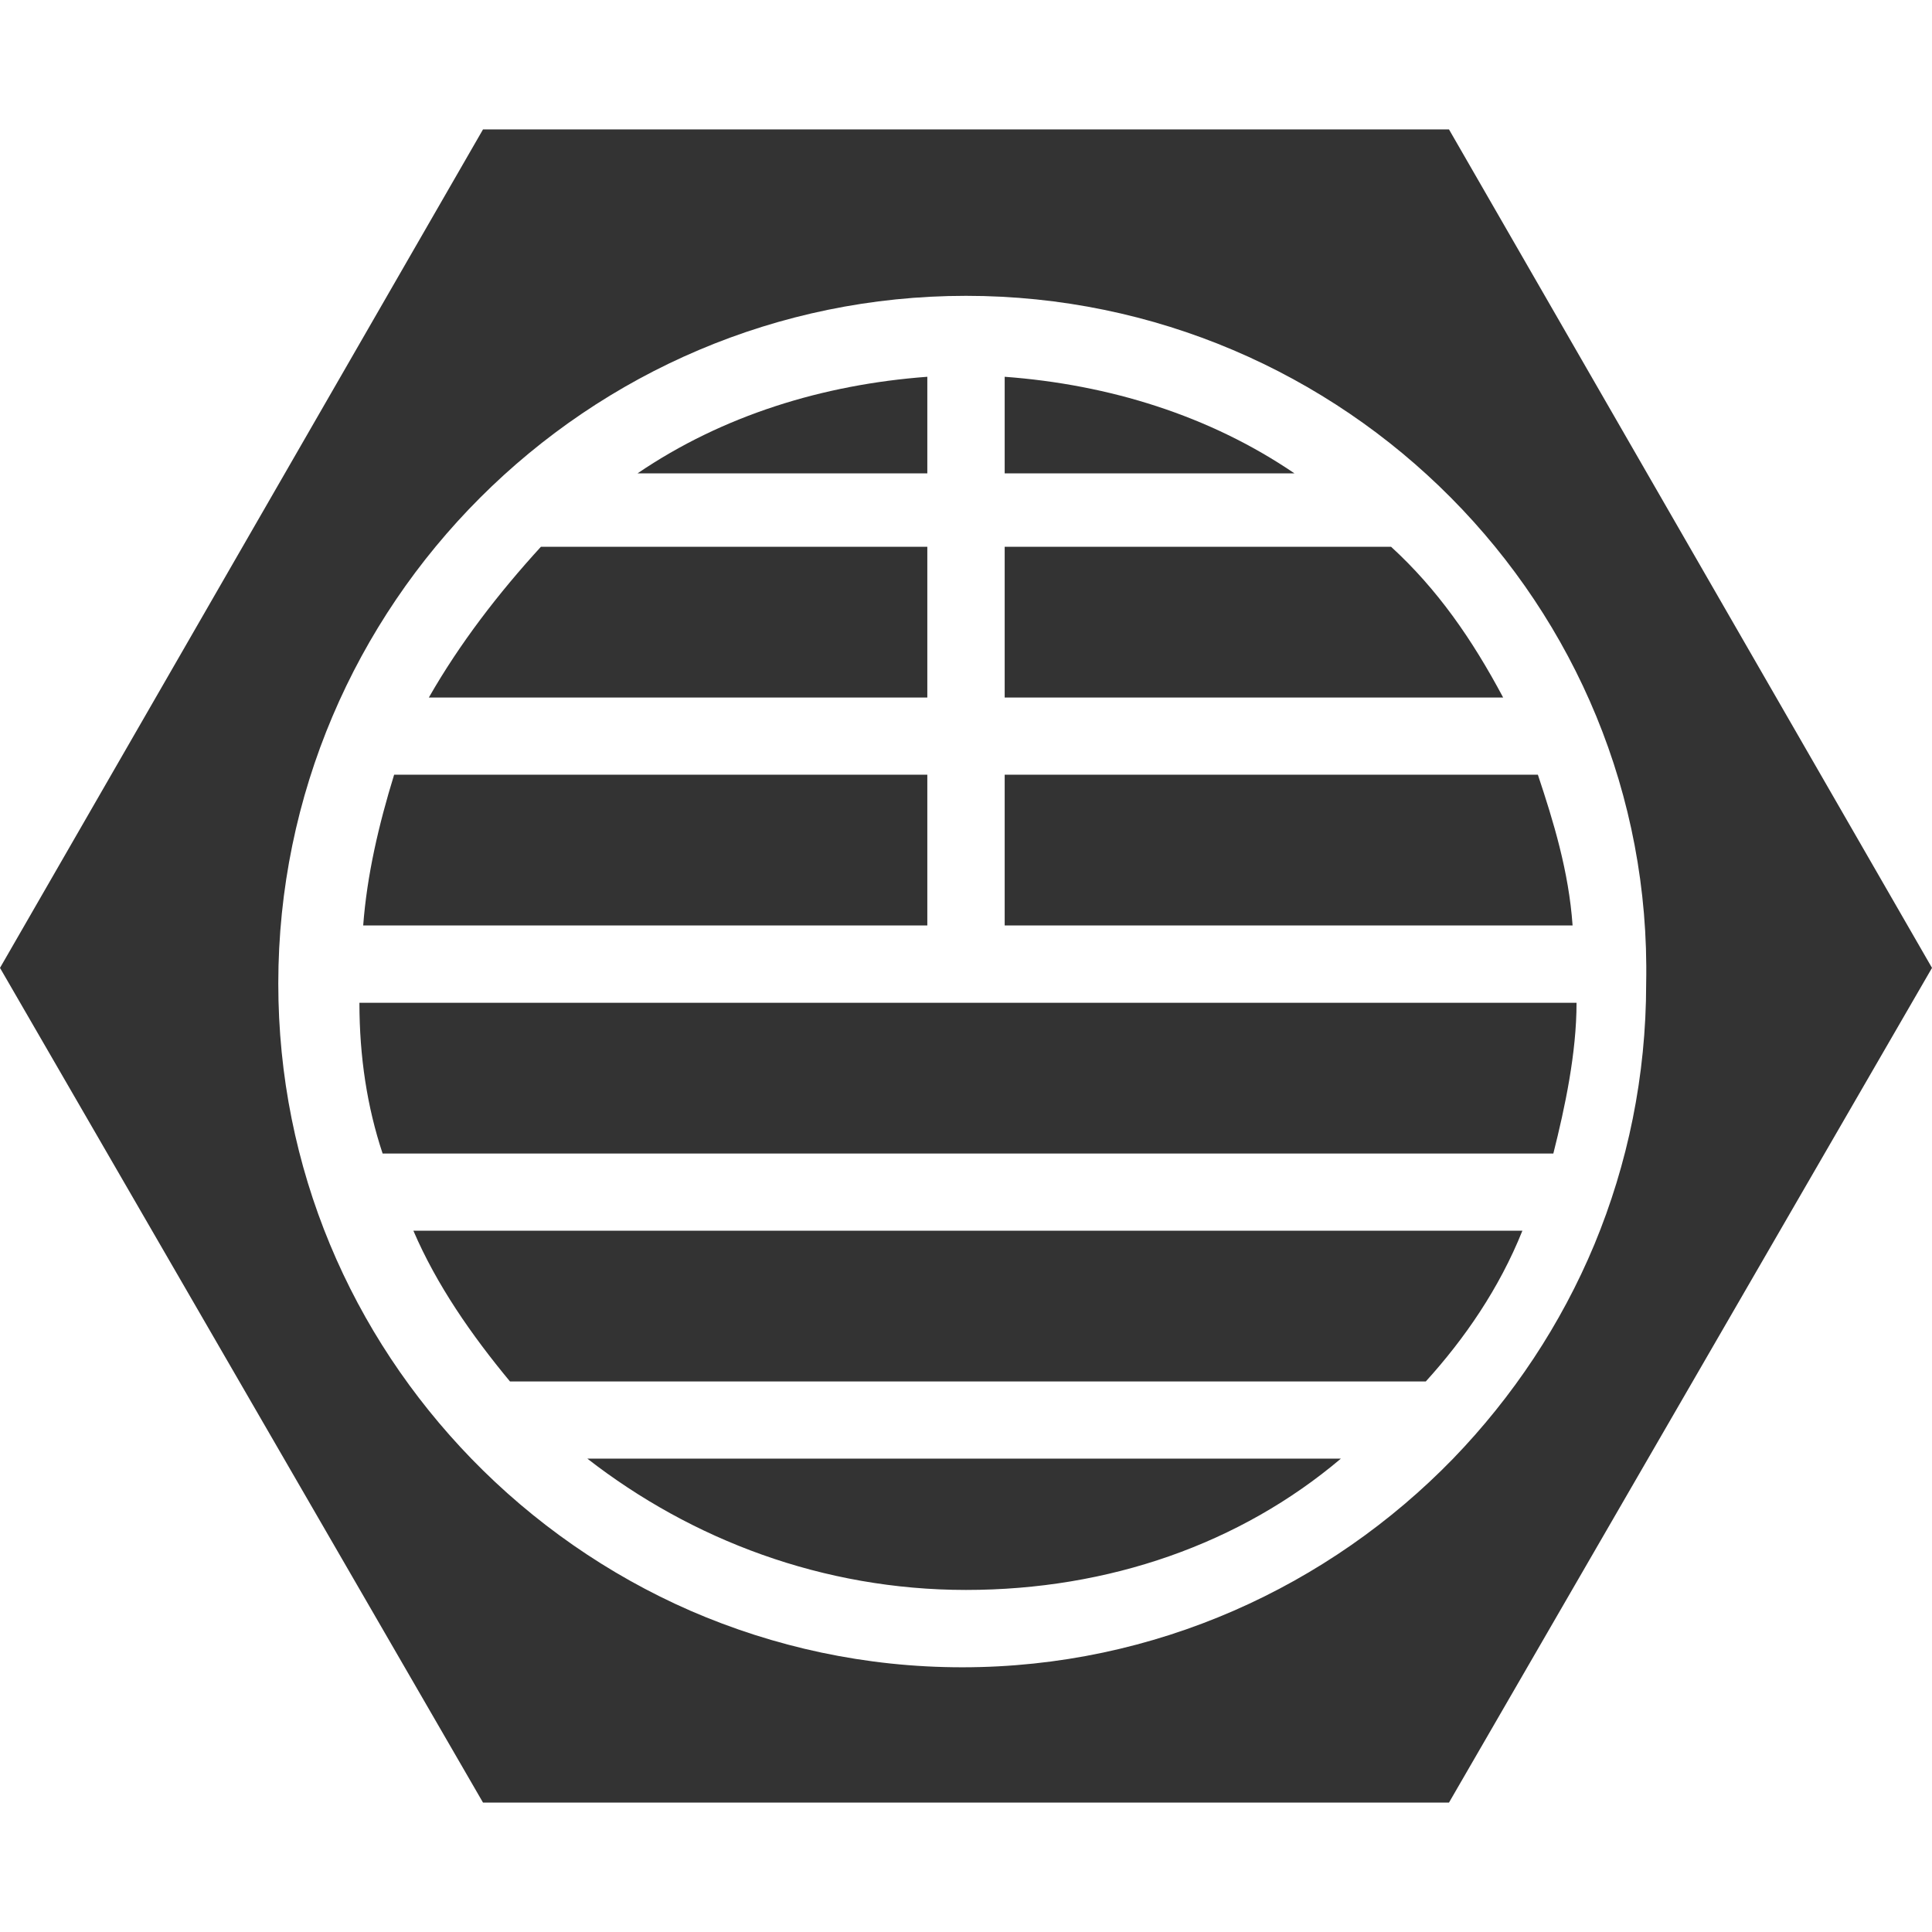 <?xml version="1.0" standalone="no"?><!DOCTYPE svg PUBLIC "-//W3C//DTD SVG 1.1//EN" "http://www.w3.org/Graphics/SVG/1.1/DTD/svg11.dtd"><svg class="icon" width="200px" height="200.00px" viewBox="0 0 1024 1024" version="1.1" xmlns="http://www.w3.org/2000/svg"><path fill="#333333" d="M491.5 250.9H337.9c45.1-30.7 98.3-47.1 153.6-51.2v51.2zM491.5 369.7H227.3c16.4-28.7 36.9-55.3 59.4-79.9h204.8v79.9zM491.5 490.5h-299c2-26.6 8.2-53.3 16.4-79.9h282.6v79.9zM686.1 250.9H532.5v-51.2c55.3 4.1 108.5 20.5 153.6 51.2zM311.3 773.1h399.4c-53.3 45.1-122.9 69.6-198.7 69.6s-145.4-26.6-200.7-69.6zM796.7 369.7H532.5v-79.9h204.8c24.6 22.5 43 49.1 59.4 79.9zM219.1 652.3h587.8c-12.3 30.7-30.7 57.3-51.2 79.9H270.3c-20.4-24.6-38.9-51.2-51.2-79.9zM833.5 490.5h-301v-79.9h282.6c8.2 24.6 16.4 51.2 18.4 79.9zM190.5 531.5h645.1c0 26.6-6.1 55.3-12.3 79.9H202.8c-8.2-24.6-12.3-51.3-12.3-79.9zM768 68.6H256L0 513l256 442.4h512L1024 513 768 68.6z m77.1 590.9c-17.7 42.5-43.3 80.9-75 113.7-65.6 67.5-157.8 110.5-260.1 110.5-51.2 0-99.8-10.8-143.9-29.9-44-19.2-83.5-46.9-116.2-80.6-63.5-65.5-102.4-153.6-102.4-251.9 0-200.7 163.8-364.5 364.5-364.5s364.5 163.8 360.5 364.5c0 49.1-9.8 95.7-27.4 138.2z" /></svg>